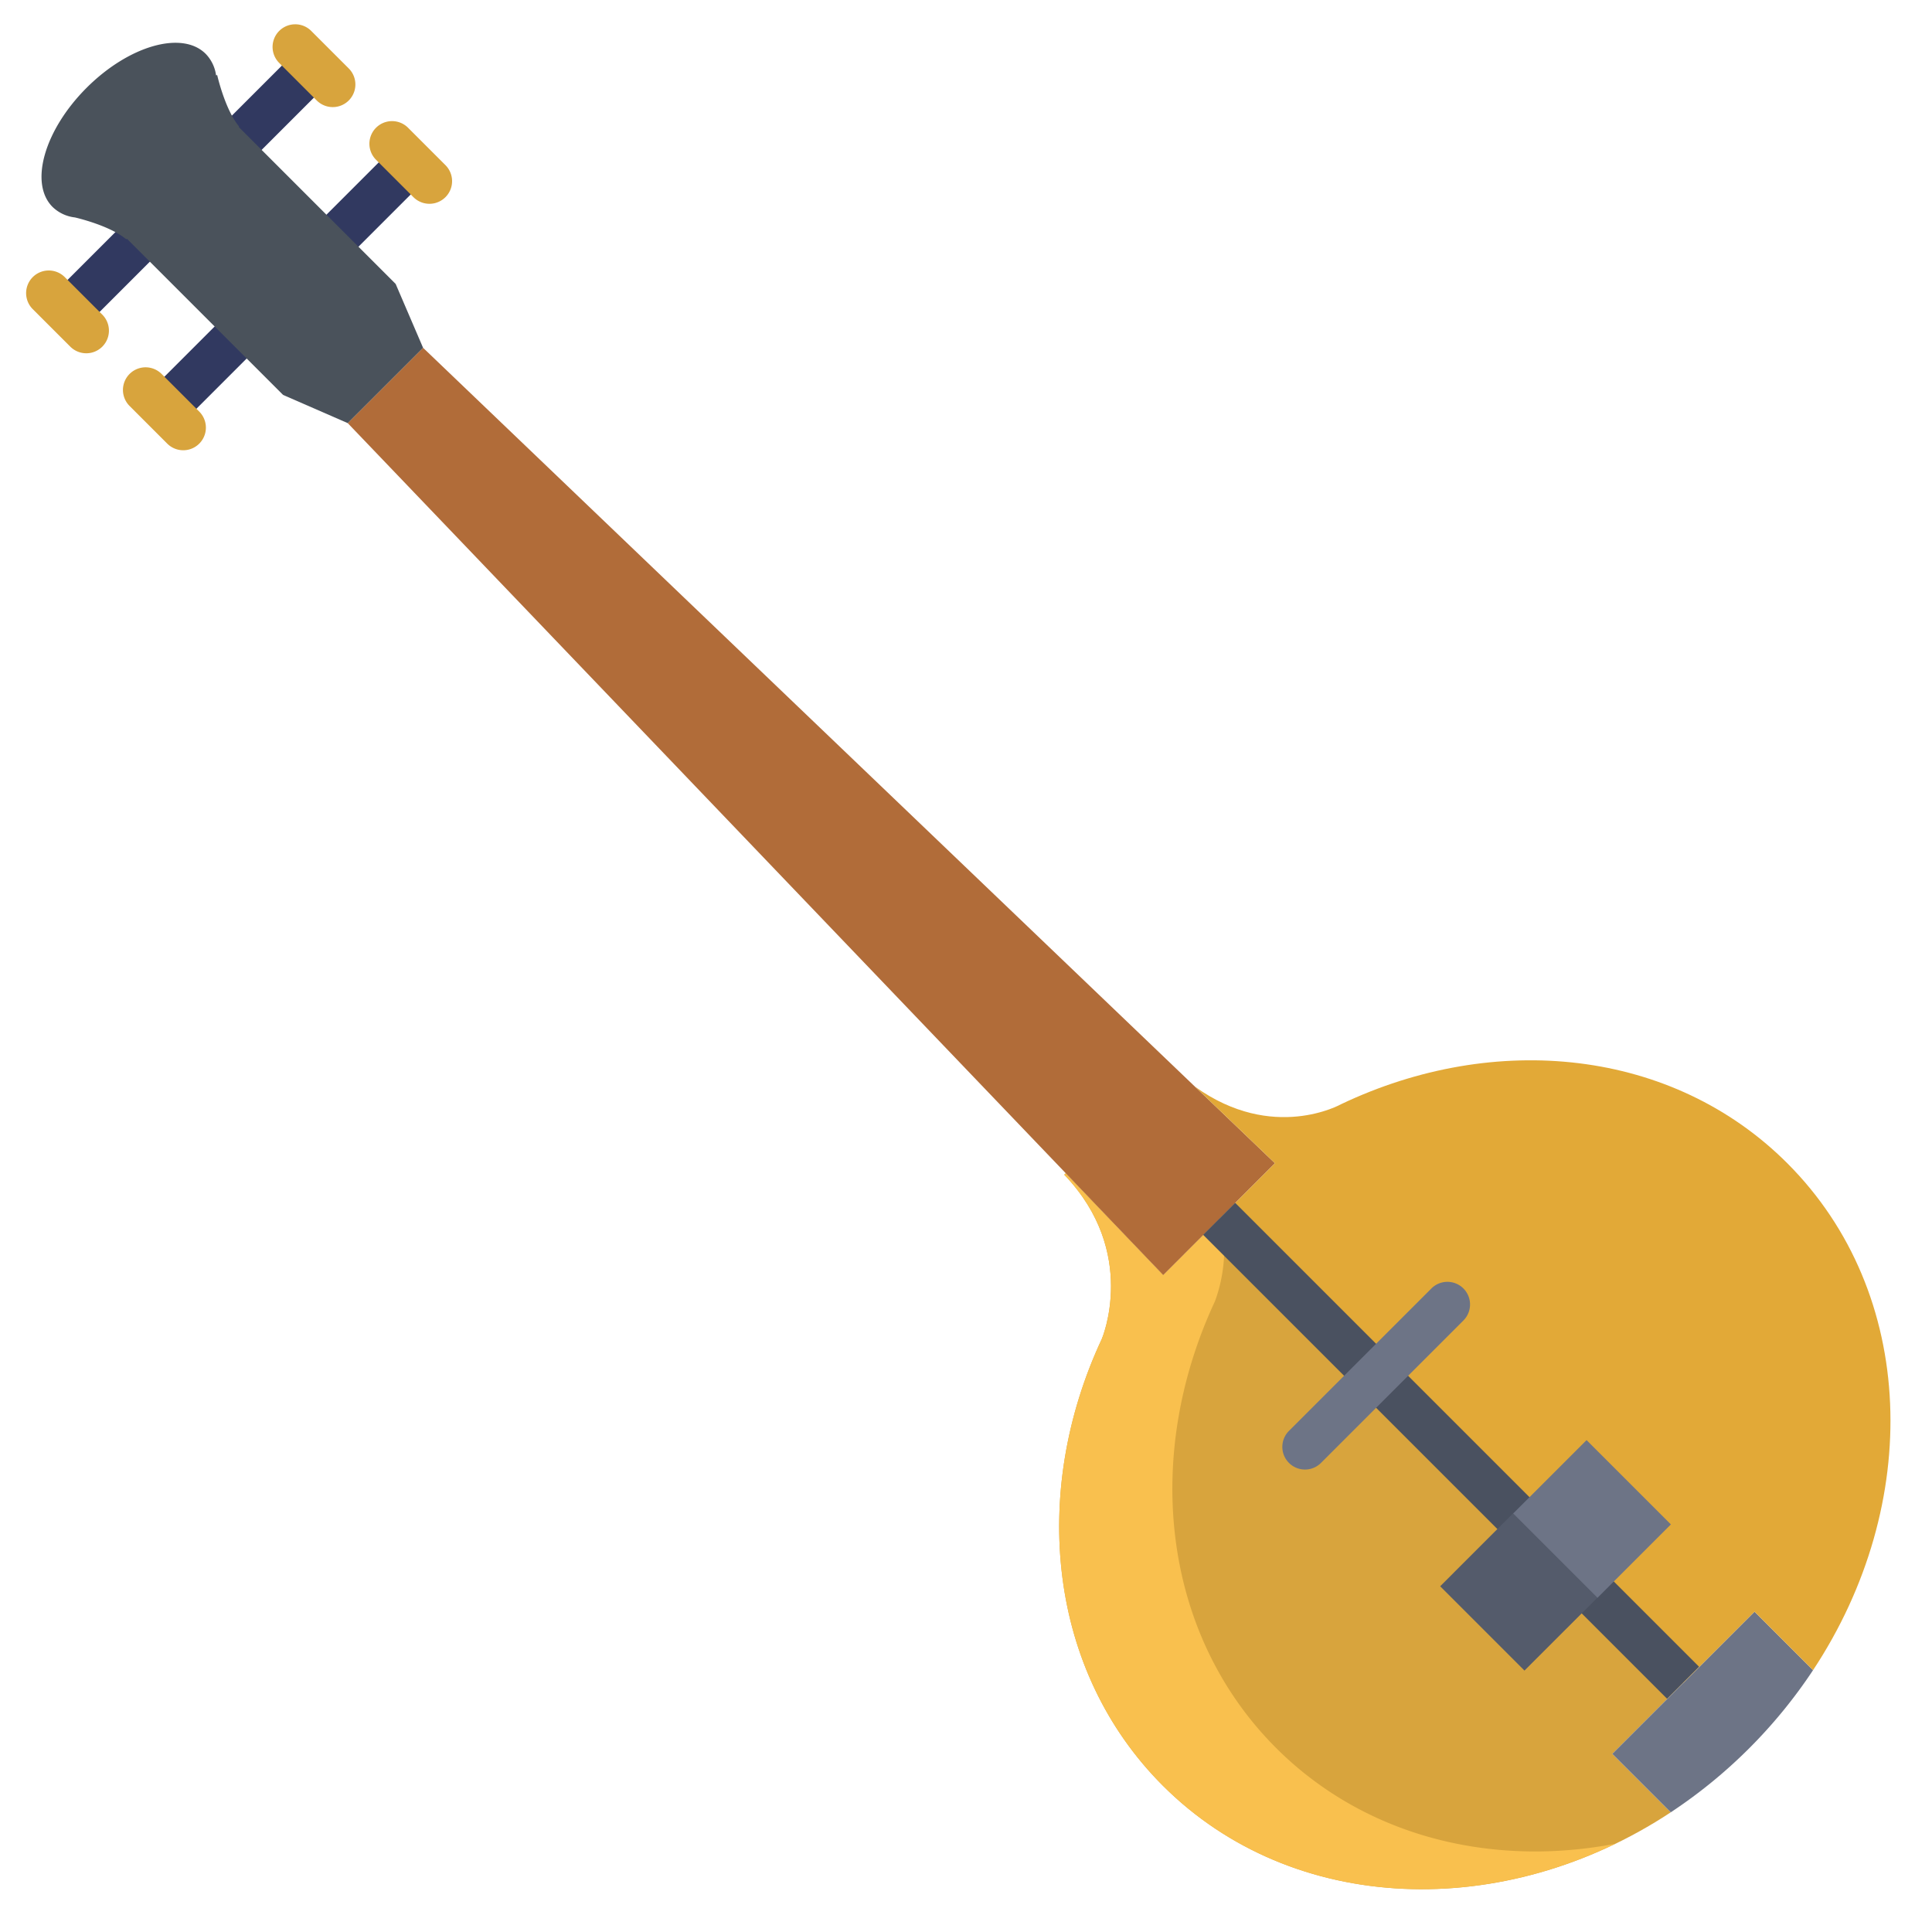 <svg id="Layer_1" height="512" viewBox="0 0 512 512" width="512" xmlns="http://www.w3.org/2000/svg" data-name="Layer 1"><path d="m446.12 445.95-122.96-122.96-14.9 14.91-25.83-26.98-.4.38c19.78 20.67 9.95 43.55 9.95 43.55-19.08 40.89-14.16 88.01 16.17 118.35 34.45 34.45 90.57 36.13 134.62 7.08l-15.49-15.49z" fill="#d8a43d"/><path d="m338.15 463.2c-30.33-30.34-35.25-77.46-16.17-118.35a40.461 40.461 0 0 0 1.783-21.257l-.6-.6-14.9 14.91-25.83-26.98-.4.38c19.78 20.67 9.95 43.55 9.95 43.55-19.08 40.89-14.16 88.01 16.17 118.35 30.721 30.721 78.668 35.36 119.927 15.409-32.924 6.306-66.457-1.939-89.93-25.412z" fill="#f9c04e"/><path d="m464.96 427.11-37.68 37.68 15.49 15.49a133.441 133.441 0 0 0 37.7-37.66z" fill="#6d7486"/><path d="m112.12 92.17-19.97 19.96 216.11 225.77 29.62-29.63z" fill="#b16c39"/><path d="m473.66 308.28c-30.4-30.41-77.47-35.07-118.27-15.65 0 0-18.04 10.2-38.7-4.65l21.19 20.29-14.72 14.72 122.96 122.96 18.84-18.84 15.51 15.51c29.09-43.99 27.64-99.89-6.81-134.34z" fill="#e2a937"/><path d="m4.393 44.032h92.318v12h-92.318z" fill="#313960" transform="matrix(.707 -.707 .707 .707 -20.572 50.4)"/><path d="m30.054 69.693h92.318v12h-92.318z" fill="#313960" transform="matrix(.707 -.707 .707 .707 -31.201 76.061)"/><g fill="#d8a43d"><path d="m17.166 73.439a6 6 0 1 0 -8.486 8.486l9.98 9.975a6 6 0 0 0 8.485-8.485z"/><path d="m82.444 8.161a6 6 0 0 0 -8.485 8.485l9.979 9.979a6 6 0 1 0 8.486-8.485z"/><path d="m42.827 99.1a6 6 0 0 0 -8.486 8.485l9.979 9.98a6 6 0 0 0 8.486-8.485z"/><path d="m118.084 43.8-9.979-9.979a6 6 0 0 0 -8.485 8.485l9.979 9.979a6 6 0 0 0 8.485-8.485z"/></g><path d="m378.638 297.526h12v173.887h-12z" fill="#4a5160" transform="matrix(.707 -.707 .707 .707 -159.203 384.588)"/><path d="m345.833 389.443a6 6 0 0 1 -4.243-10.243l37.779-37.778a6 6 0 0 1 8.485 8.485l-37.778 37.779a5.984 5.984 0 0 1 -4.243 1.757z" fill="#6d7486"/><path d="m423.45 423.28-19.45 19.44-22.34-22.34 19.44-19.45z" fill="#545b6b"/><path d="m408.247 386.58h27.496v31.604h-27.496z" fill="#6d7486" transform="matrix(.707 -.707 .707 .707 -160.924 416.401)"/><path d="m90.76 61.15 14.09 14.09 7.27 16.93-19.97 19.96-17.13-7.47-13.89-13.89-25.66-25.66-1.85-1.85-.16.16c-4.47-3.74-13.62-5.8-13.62-5.8a10.14 10.14 0 0 1 -5.91-2.78c-6.23-6.22-2.19-20.36 9.01-31.56s25.34-15.24 31.56-9.02a10.1 10.1 0 0 1 2.76 5.7l.3-.06s2.06 9.15 5.8 13.62l-.11.11 1.85 1.86z" fill="#4a525b"/></svg>
